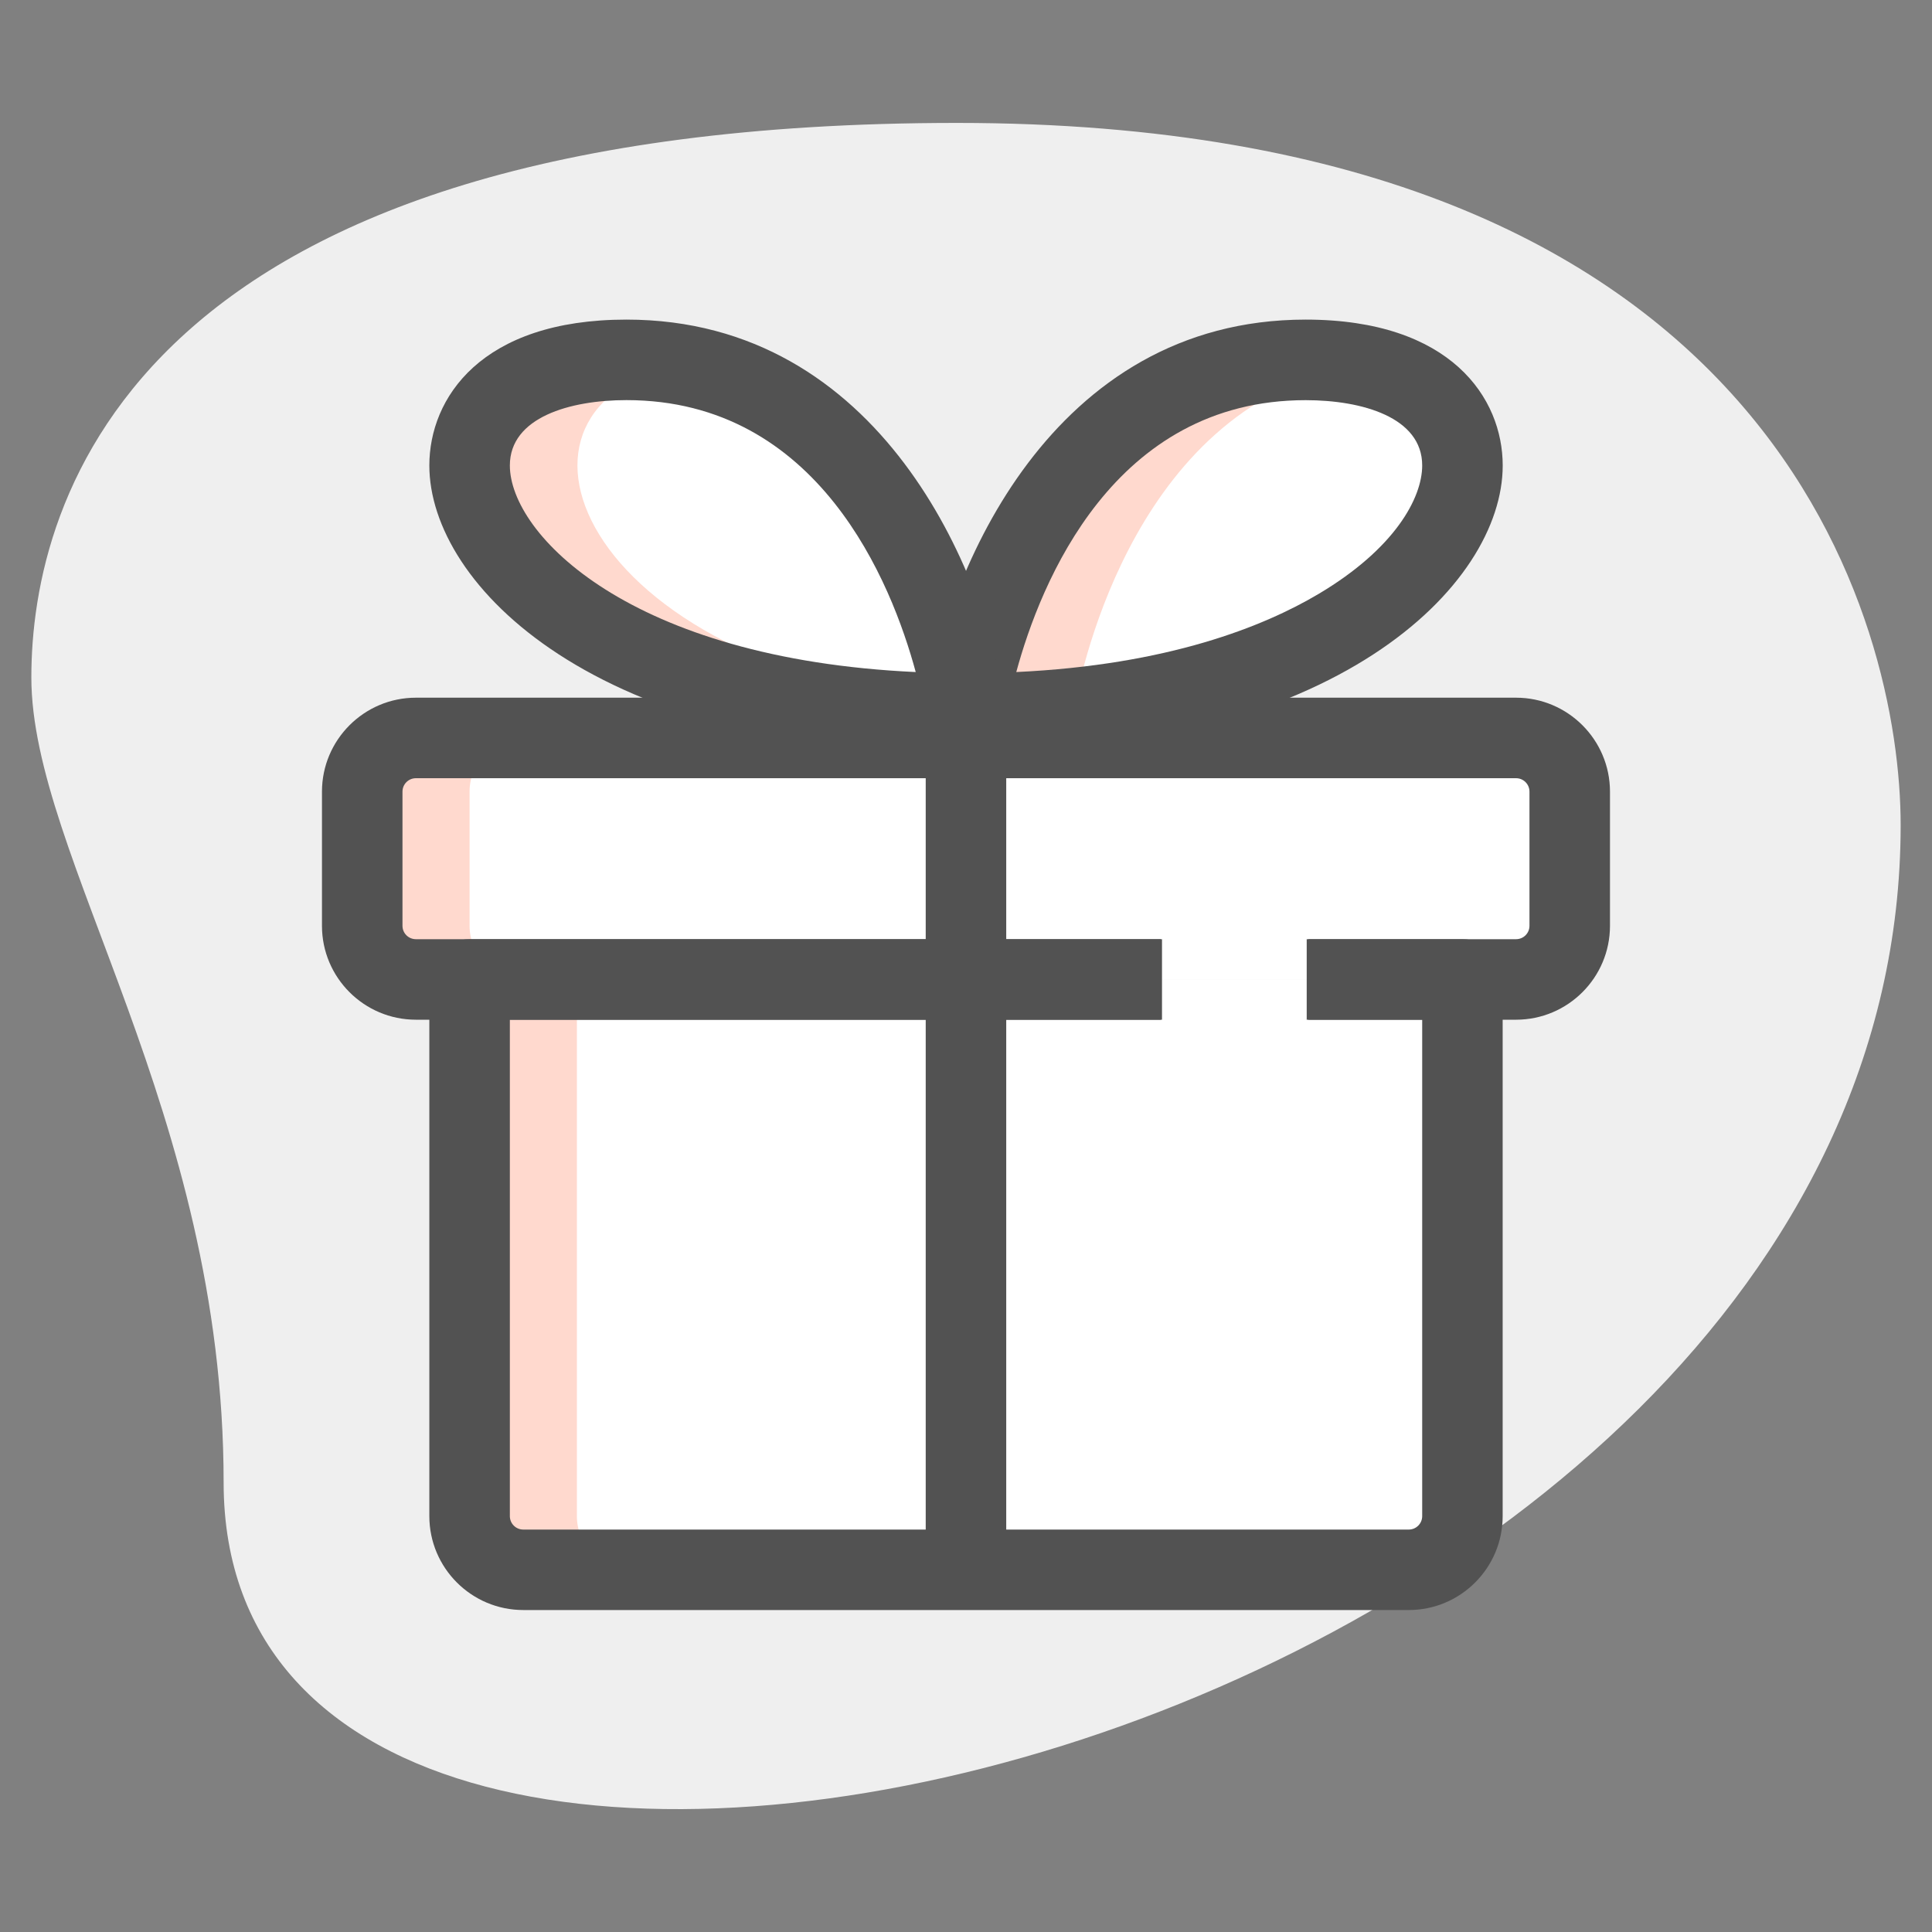 <svg width="40" height="40" viewBox="0 0 40 40" fill="none" xmlns="http://www.w3.org/2000/svg">
<rect x="0" y="0" width="40" height="40" fill="#808080" stroke="none"/>
<path d="M4.63 30.693C4.63 23.007 0.649 17.729 0.649 14.026C0.649 10.323 2.778 2.545 19.814 2.545C36.851 2.545 39.351 13.008 39.351 17.082C39.352 36.156 4.63 44.304 4.63 30.693Z" fill="#EFEFEF"/>
<path d="M29.166 32.5H10.832C10.219 32.5 9.721 32.002 9.721 31.389V20.277H30.277V31.389C30.277 32.002 29.779 32.5 29.166 32.5Z" fill="white"/>
<path d="M31.389 20.277H8.611C7.998 20.277 7.5 19.78 7.5 19.166V16.389C7.5 15.775 7.998 15.277 8.611 15.277H31.389C32.002 15.277 32.5 15.775 32.5 16.389V19.166C32.5 19.78 32.002 20.277 31.389 20.277Z" fill="white"/>
<path d="M20 14.771C20 14.771 21.082 7.451 27.032 7.451C32.982 7.451 30.819 14.771 20 14.771Z" fill="white"/>
<path d="M20.002 14.771C20.002 14.771 18.919 7.451 12.969 7.451C7.019 7.451 9.184 14.771 20.002 14.771Z" fill="white"/>
<path d="M14.105 7.552C13.746 7.49 13.371 7.451 12.97 7.451C7.02 7.451 9.183 14.771 20.002 14.771C20.002 14.771 19.993 14.72 19.98 14.647C11.79 13.786 9.94 8.342 14.105 7.552Z" fill="#FFD9CE"/>
<path d="M28.119 7.552C27.791 7.49 27.433 7.451 27.032 7.451C21.082 7.451 20 14.771 20 14.771C20.8 14.771 21.538 14.72 22.244 14.647C22.399 13.786 23.56 8.342 28.119 7.552Z" fill="#FFD9CE"/>
<path d="M11.944 31.389V20.277H9.721V31.389C9.721 32.002 10.219 32.5 10.832 32.5H13.055C12.441 32.5 11.944 32.002 11.944 31.389Z" fill="#FFD9CE"/>
<path d="M9.722 19.166V16.389C9.722 15.775 10.22 15.277 10.833 15.277H8.611C7.998 15.277 7.5 15.775 7.5 16.389V19.166C7.5 19.78 7.998 20.277 8.611 20.277H10.833C10.22 20.277 9.722 19.78 9.722 19.166Z" fill="#FFD9CE"/>
<path d="M29.167 33.334H10.834C9.761 33.334 8.889 32.462 8.889 31.39V20.279C8.889 19.819 9.263 19.445 9.723 19.445H24.032V21.112H10.556V31.39C10.556 31.543 10.68 31.668 10.834 31.668H29.167C29.32 31.668 29.445 31.543 29.445 31.39V21.112H27.054V19.445H30.278C30.738 19.445 31.111 19.819 31.111 20.279V31.39C31.111 32.462 30.239 33.334 29.167 33.334Z" fill="#525252"/>
<path d="M31.388 21.112H27.087V19.445H31.388C31.542 19.445 31.666 19.321 31.666 19.168V16.39C31.666 16.236 31.542 16.112 31.388 16.112H8.611C8.457 16.112 8.333 16.236 8.333 16.39V19.168C8.333 19.321 8.457 19.445 8.611 19.445H24.058V21.112H8.611C7.538 21.112 6.666 20.24 6.666 19.168V16.39C6.666 15.318 7.538 14.445 8.611 14.445H31.388C32.461 14.445 33.333 15.318 33.333 16.39V19.168C33.333 20.24 32.461 21.112 31.388 21.112Z" fill="#525252"/>
<path d="M20.001 15.605C19.759 15.605 19.527 15.499 19.371 15.316C19.212 15.133 19.142 14.889 19.176 14.649C19.587 11.872 21.758 6.617 27.033 6.617C30.044 6.618 31.112 8.245 31.112 9.638C31.112 12.115 27.664 15.605 20.001 15.605ZM27.033 8.285C23.053 8.285 21.542 12.068 21.041 13.914C24.181 13.767 26.161 12.973 27.301 12.296C28.882 11.357 29.445 10.307 29.445 9.637C29.445 8.639 28.2 8.285 27.033 8.285Z" fill="#525252"/>
<path d="M20 15.604C12.337 15.604 8.889 12.114 8.889 9.637C8.889 8.244 9.958 6.617 12.969 6.617C18.244 6.617 20.414 11.872 20.825 14.649C20.859 14.889 20.789 15.133 20.63 15.316C20.474 15.498 20.243 15.604 20 15.604ZM12.969 8.284C11.803 8.284 10.556 8.639 10.556 9.637C10.556 11.056 13.037 13.642 18.959 13.914C18.459 12.067 16.948 8.284 12.969 8.284Z" fill="#525252"/>
<path d="M19.166 15H20.833V32.5H19.166V15Z" fill="#525252"/>
</svg>
